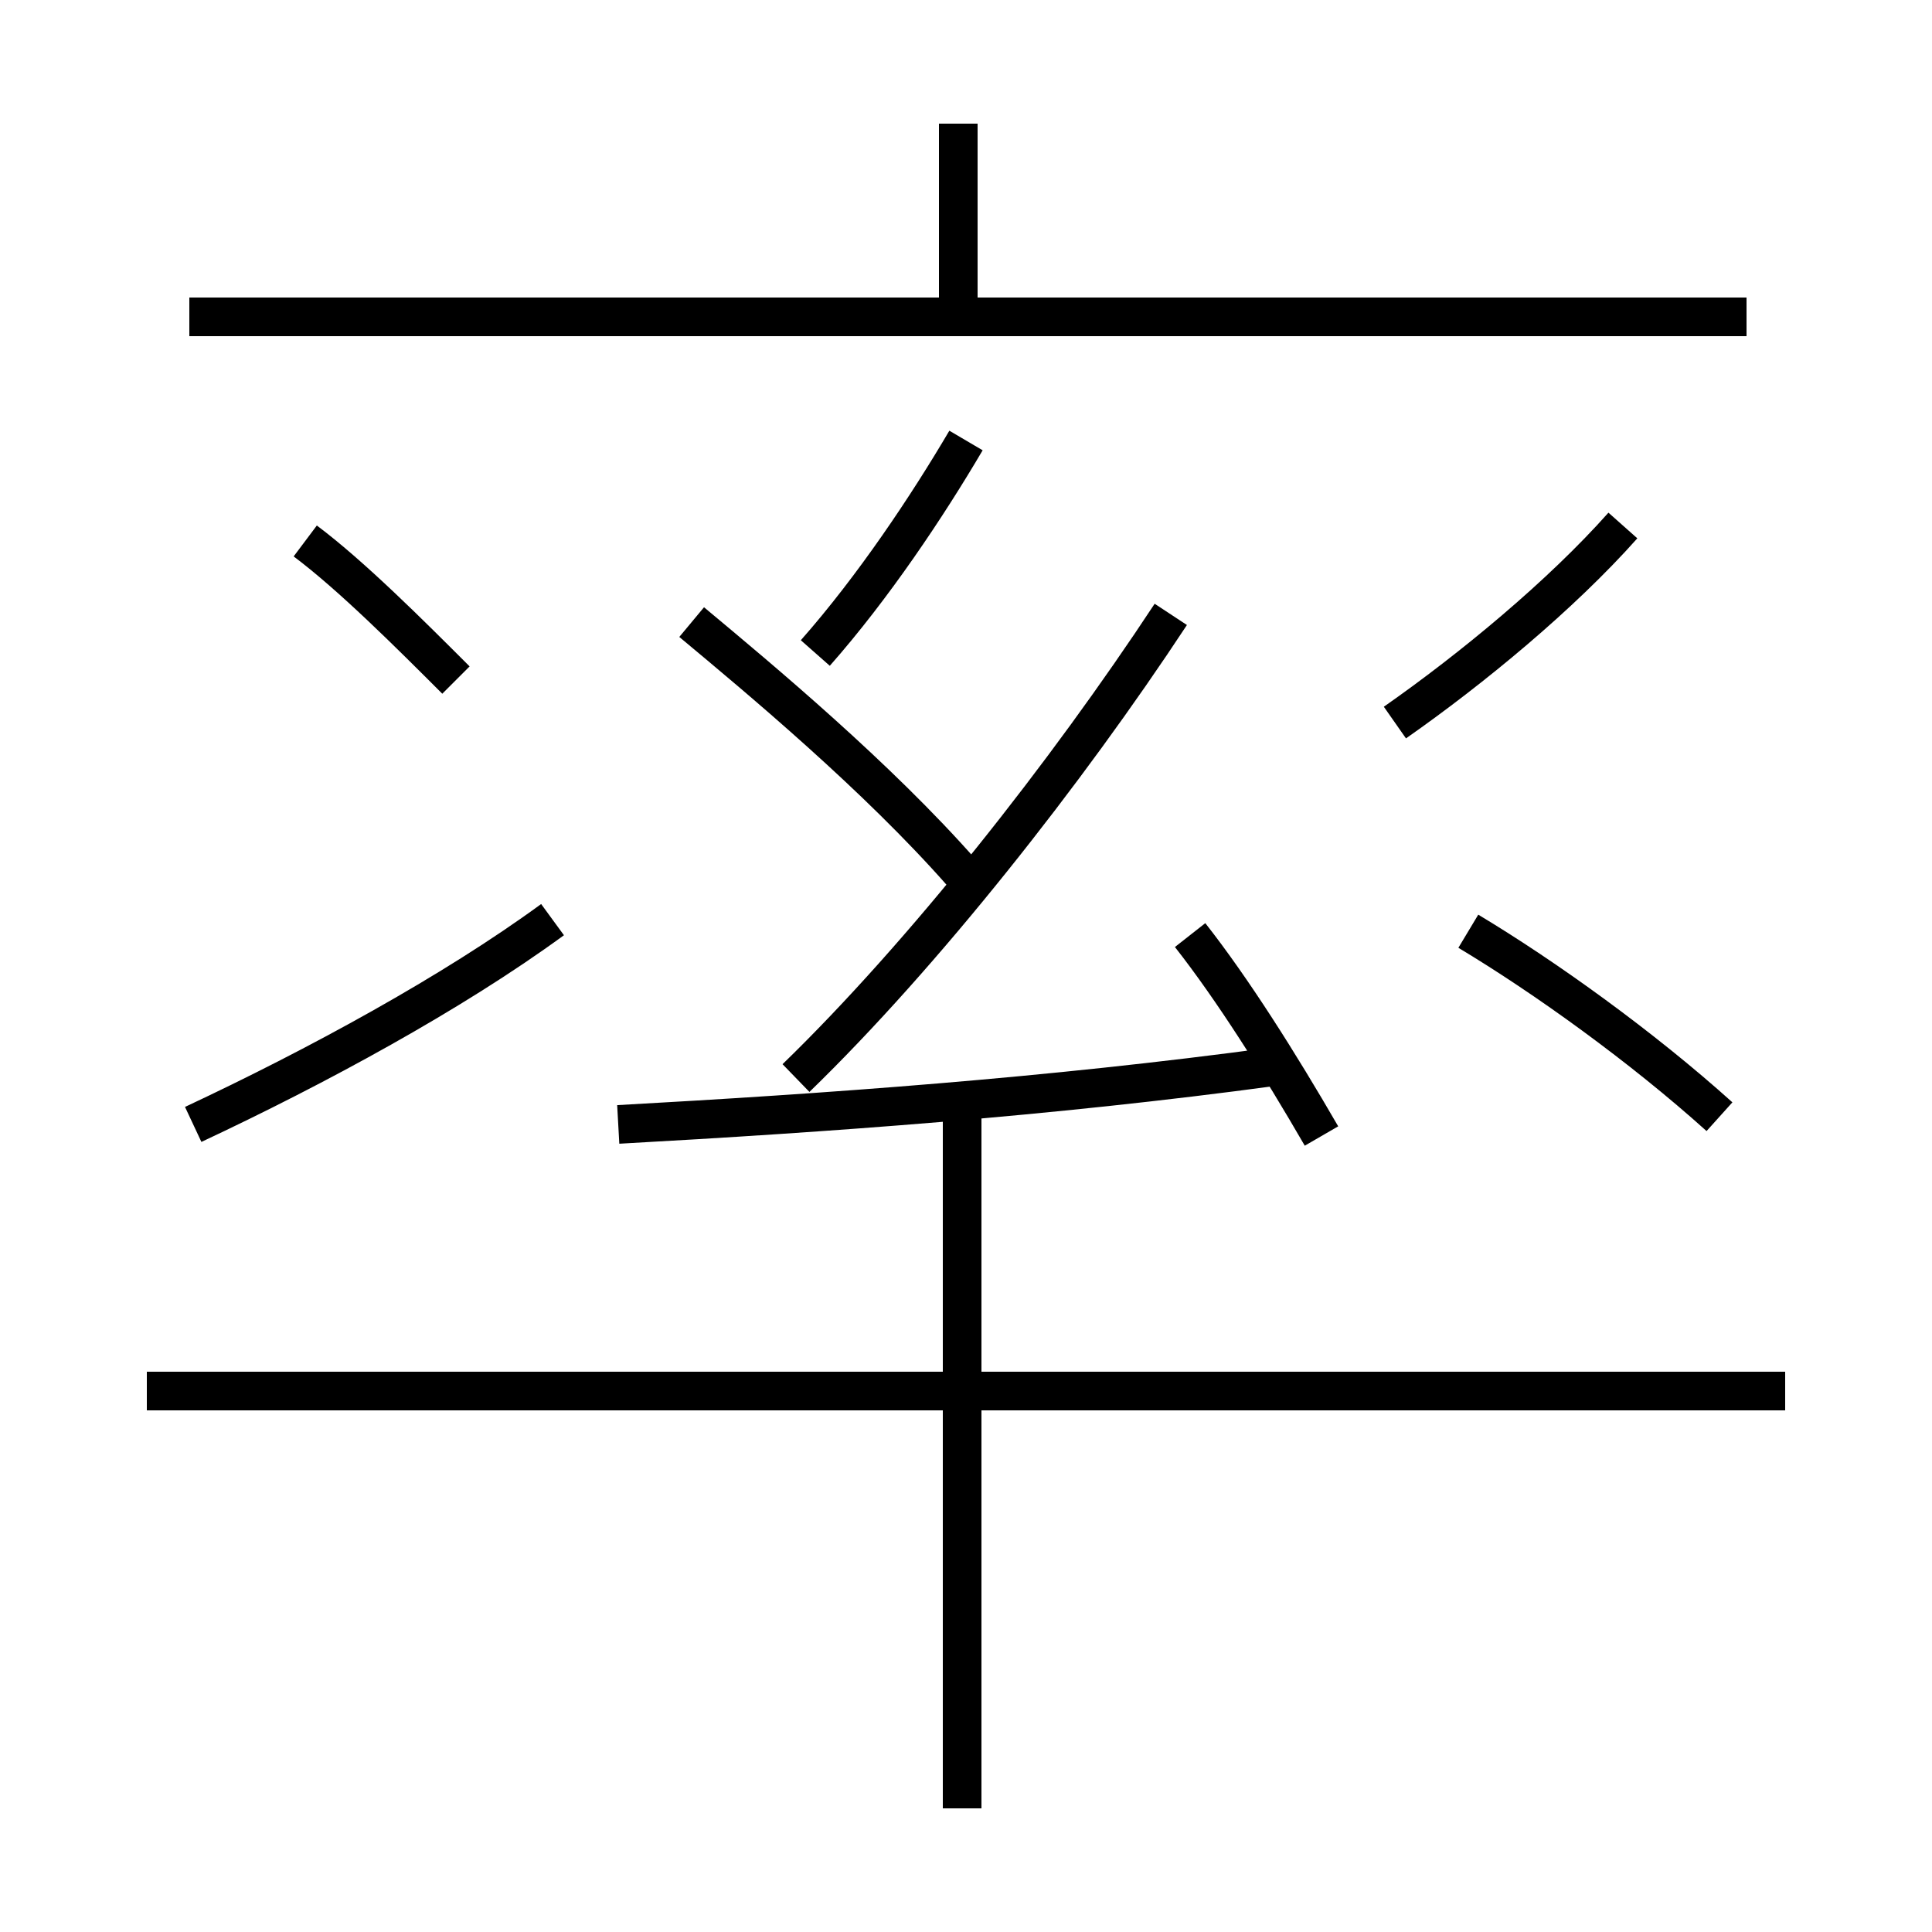 <?xml version='1.0' encoding='utf8'?>
<svg viewBox="0.0 -44.0 50.0 50.0" version="1.1" xmlns="http://www.w3.org/2000/svg">
<rect x="0.0" y="-44.0" width="50.0" height="50.0" fill="#808080" stroke="none"/>
<rect x="-1000" y="-1000" width="2000" height="2000" stroke="white" fill="white"/>
<g style="fill:none; stroke:#000000;  stroke-width:1">
<path d="M 24.8 35.8 L 24.8 40.8 M 45.2 35.8 L 4.9 35.8 M 24.9 21.4 C 22.7 23.9 19.7 26.4 17.9 27.9 M 21.1 27.1 C 22.6 28.8 24.0 30.9 25.0 32.6 M 20.6 16.1 C 23.9 19.3 27.6 24.0 30.3 28.1 M 16.0 14.9 C 21.4 15.2 27.1 15.6 33.0 16.4 M 34.2 14.6 C 33.1 16.5 31.9 18.4 30.8 19.8 M 11.8 26.4 C 10.6 27.6 9.1 29.1 7.9 30.0 M 5.0 14.9 C 8.2 16.4 11.7 18.3 14.3 20.2 M 36.1 25.3 C 38.1 26.7 40.4 28.6 42.0 30.4 M 44.5 15.1 C 42.5 16.9 40.0 18.7 38.0 19.9 M 46.2 8.0 L 3.8 8.0 M 24.9 -2.8 L 24.9 15.1 " transform="scale(1, -1)" />
</g>
</svg>